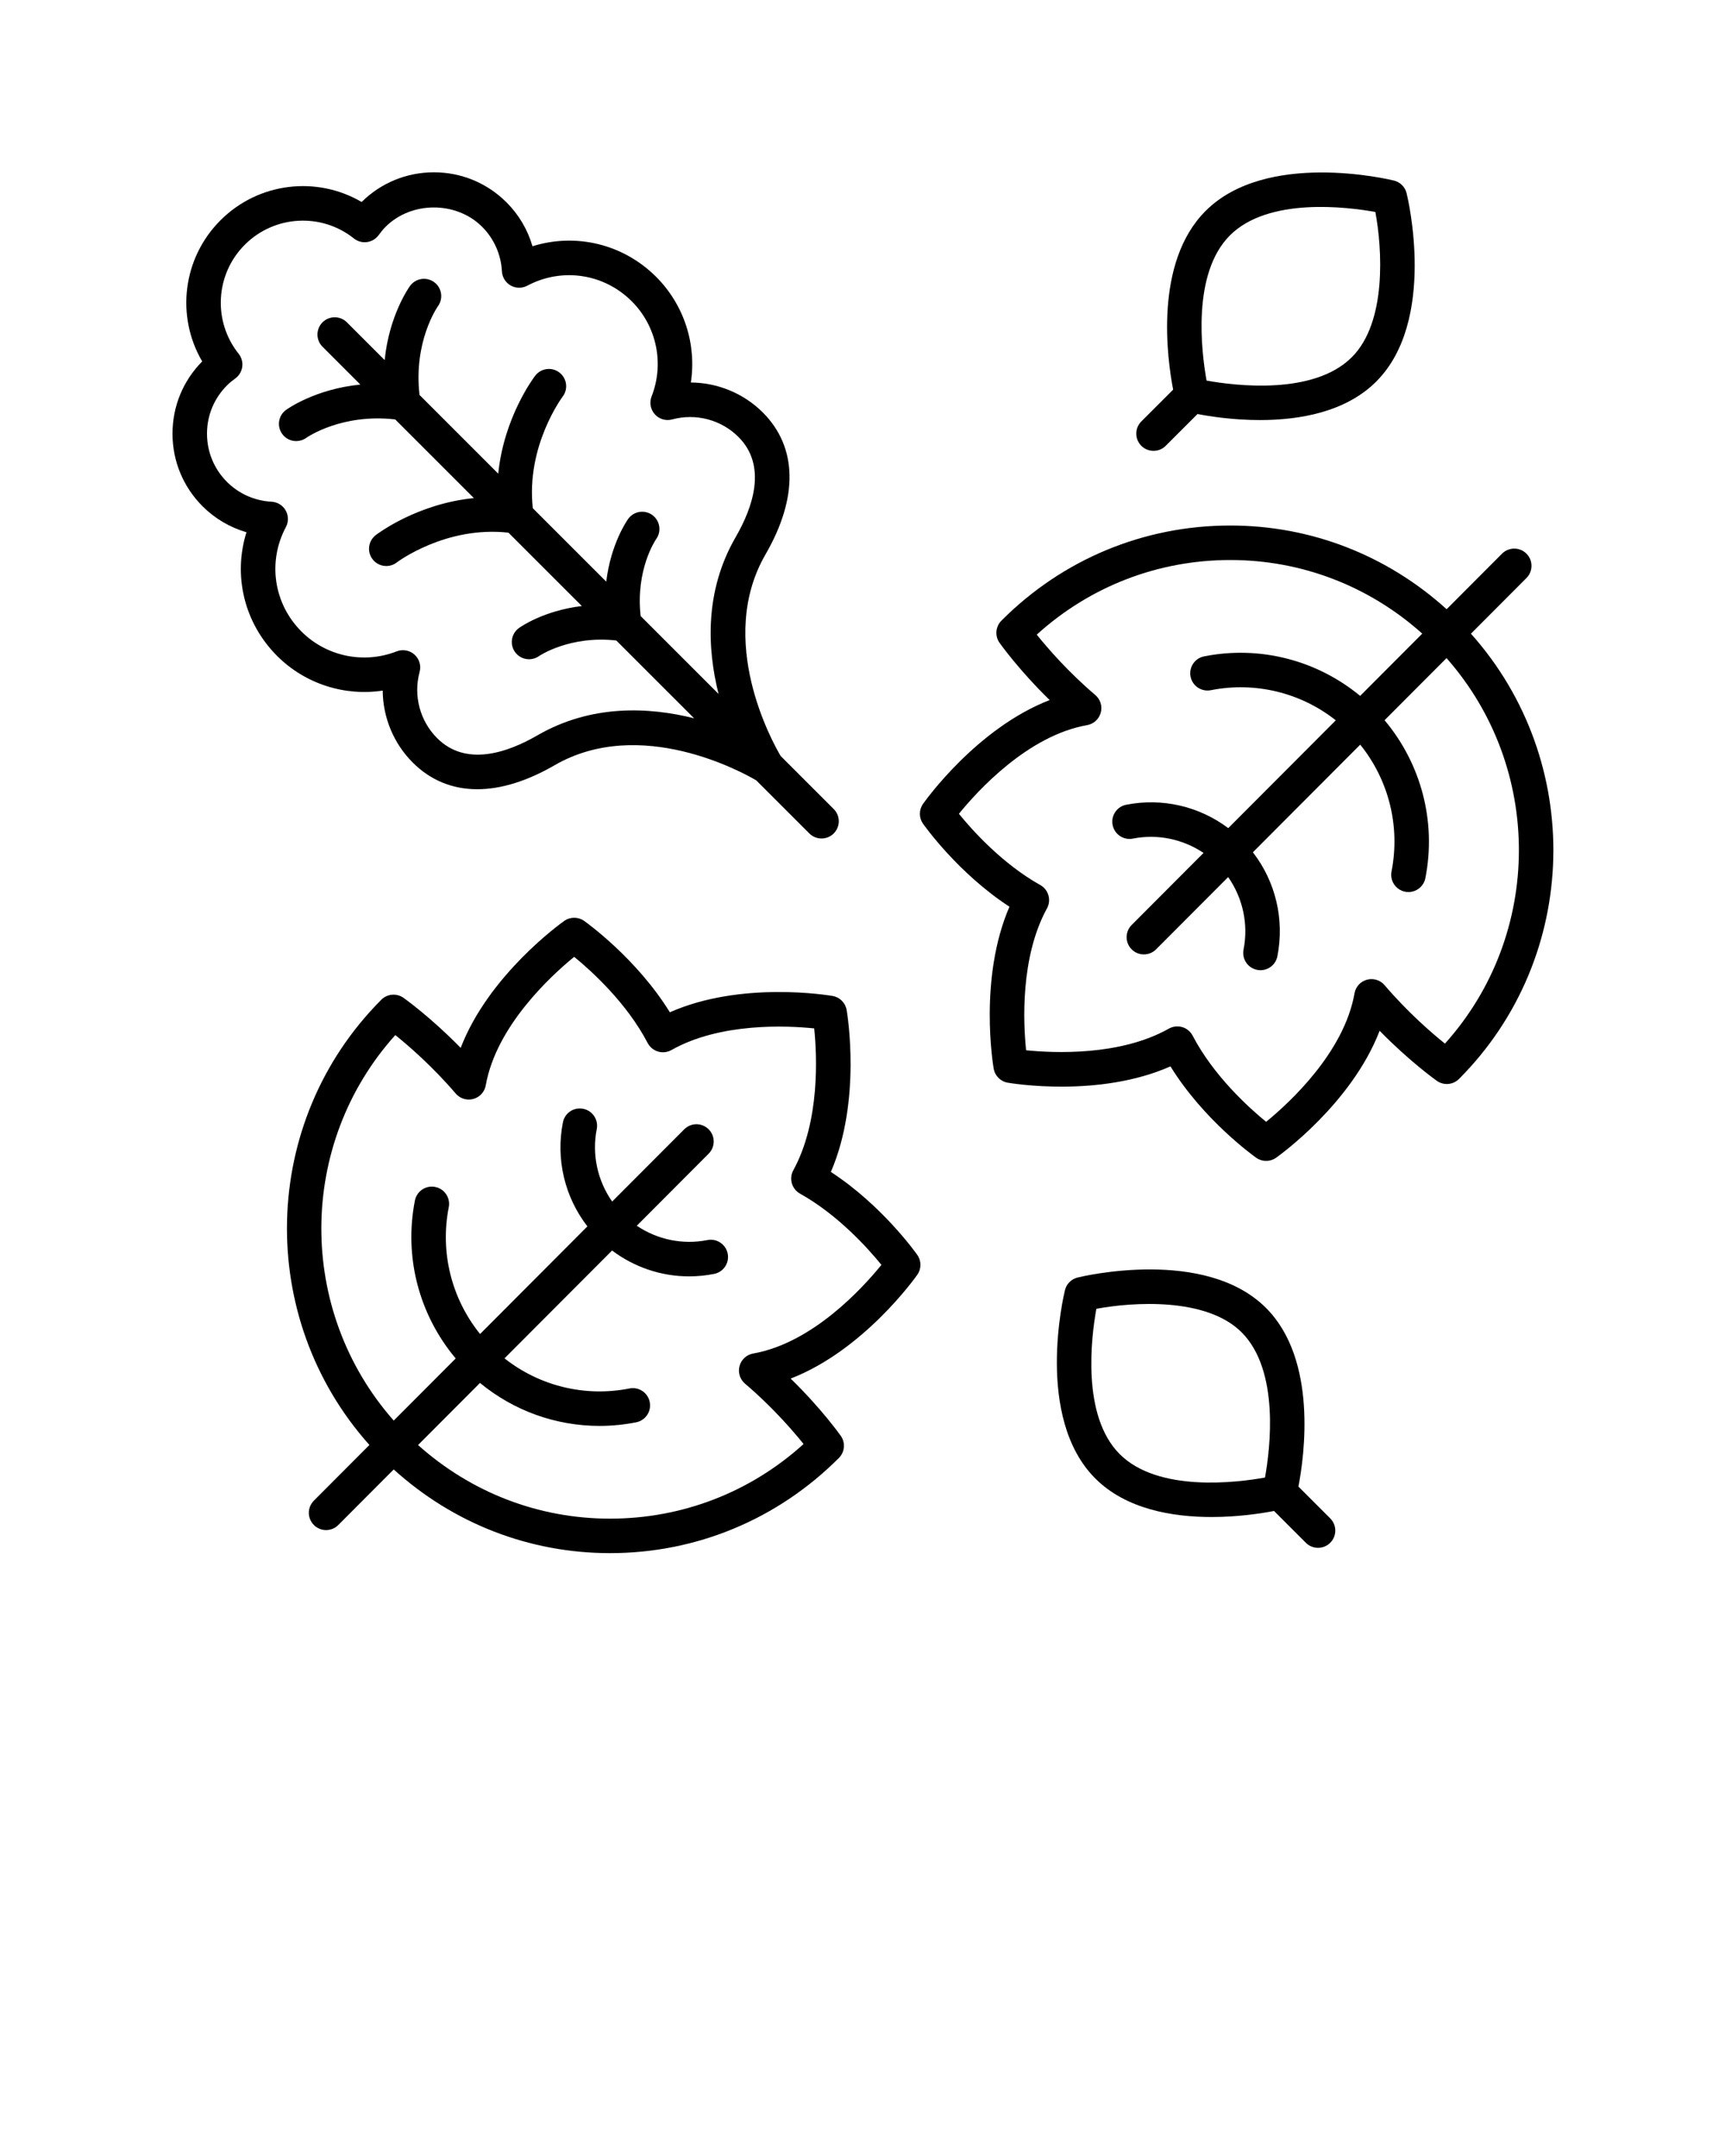<svg xmlns="http://www.w3.org/2000/svg" xmlns:xlink="http://www.w3.org/1999/xlink" version="1.1" x="0px" y="0px" viewBox="0 0 100 125" style="enable-background:new 0 0 100 100;" xml:space="preserve"><path d="M38.832,58.69c-1.925-3.121-4.835-5.202-4.968-5.297  c-0.348-0.245-0.81-0.245-1.155,0c-0.201,0.142-4.374,3.134-6.003,7.36  c-1.735-1.774-3.238-2.847-3.315-2.901c-0.398-0.282-0.941-0.236-1.286,0.11  c-7.063,7.082-7.279,18.444-0.69,25.814l-3.219,3.228  c-0.39,0.391-0.39,1.024,0.002,1.414c0.195,0.195,0.45,0.292,0.706,0.292  c0.257,0,0.513-0.098,0.708-0.294l3.212-3.221  c3.449,3.124,7.856,4.852,12.539,4.852c5.009,0,9.717-1.956,13.283-5.532  c0.33-0.346,0.37-0.877,0.095-1.268c-0.055-0.077-1.125-1.583-2.905-3.32  c4.215-1.634,7.199-5.817,7.341-6.019c0.243-0.345,0.243-0.806,0.001-1.151  c-0.09-0.126-2.049-2.883-5.012-4.811c1.788-4.133,0.954-9.161,0.915-9.387  c-0.071-0.417-0.397-0.744-0.814-0.816C48.037,57.705,42.97,56.858,38.832,58.69z   M51.097,73.334c-1.075,1.327-3.984,4.531-7.434,5.14  c-0.382,0.067-0.689,0.349-0.791,0.723s0.022,0.773,0.317,1.024  C44.75,81.547,45.944,82.925,46.584,83.721c-3.083,2.796-7.035,4.327-11.222,4.327  c-4.15,0-8.057-1.52-11.127-4.268l3.591-3.601  c1.96,1.618,4.408,2.492,6.926,2.492c0.707,0,1.419-0.069,2.128-0.209  c0.542-0.107,0.894-0.633,0.786-1.175c-0.106-0.542-0.635-0.896-1.175-0.787  c-2.579,0.511-5.214-0.142-7.244-1.746l6.236-6.252  c1.292,0.971,2.854,1.499,4.462,1.499c0.482,0,0.97-0.047,1.454-0.143  c0.542-0.107,0.894-0.633,0.786-1.175c-0.106-0.542-0.637-0.896-1.175-0.787  c-1.438,0.286-2.904-0.029-4.095-0.83l4.167-4.179  c0.39-0.391,0.39-1.024-0.002-1.414c-0.392-0.39-1.024-0.389-1.414,0.002  l-4.178,4.189c-0.847-1.211-1.185-2.722-0.893-4.205  c0.106-0.542-0.247-1.067-0.788-1.174c-0.551-0.107-1.069,0.247-1.175,0.789  c-0.421,2.142,0.108,4.333,1.421,6.029l-6.223,6.24  c-1.651-2.049-2.332-4.729-1.814-7.352c0.106-0.542-0.246-1.068-0.788-1.174  c-0.541-0.11-1.068,0.245-1.175,0.788c-0.646,3.279,0.244,6.628,2.365,9.155  l-3.593,3.602c-5.62-6.372-5.601-16.021,0.092-22.351  c0.797,0.642,2.173,1.835,3.499,3.389c0.253,0.294,0.652,0.417,1.023,0.315  c0.374-0.102,0.655-0.41,0.722-0.792c0.606-3.443,3.798-6.364,5.124-7.448  c0.996,0.813,3.043,2.663,4.26,4.995c0.126,0.241,0.343,0.419,0.603,0.497  c0.262,0.077,0.54,0.045,0.776-0.088c2.833-1.603,6.692-1.417,8.276-1.255  c0.162,1.572,0.346,5.381-1.211,8.227c-0.264,0.481-0.09,1.084,0.389,1.353  C48.582,70.436,50.318,72.375,51.097,73.334z"/><path d="M83.295,62.664c0.398,0.282,0.941,0.236,1.286-0.11  c7.062-7.082,7.278-18.444,0.69-25.814l3.219-3.228  c0.39-0.391,0.39-1.024-0.002-1.414c-0.391-0.39-1.023-0.388-1.414,0.002  l-3.212,3.221c-3.45-3.124-7.857-4.853-12.54-4.853  c-5.008,0-9.716,1.956-13.253,5.501c-0.356,0.342-0.41,0.895-0.125,1.299  c0.055,0.078,1.126,1.583,2.906,3.32c-4.216,1.634-7.199,5.818-7.341,6.019  c-0.243,0.345-0.243,0.806,0,1.151c0.089,0.126,2.048,2.882,5.01,4.811  c-1.788,4.134-0.953,9.161-0.914,9.388c0.071,0.417,0.397,0.743,0.814,0.815  c0.229,0.039,5.298,0.887,9.434-0.946c1.924,3.121,4.835,5.202,4.969,5.297  c0.173,0.123,0.375,0.184,0.577,0.184s0.404-0.061,0.577-0.184  c0.201-0.142,4.374-3.134,6.002-7.36C81.714,61.537,83.218,62.609,83.295,62.664z   M79.244,56.801c-0.374,0.102-0.655,0.41-0.722,0.792  c-0.606,3.443-3.798,6.364-5.123,7.448c-0.996-0.813-3.044-2.663-4.26-4.995  c-0.125-0.24-0.343-0.419-0.603-0.497c-0.094-0.027-0.188-0.041-0.284-0.041  c-0.171,0-0.341,0.044-0.492,0.129c-2.833,1.602-6.692,1.416-8.276,1.255  c-0.163-1.572-0.347-5.381,1.21-8.227c0.264-0.481,0.09-1.084-0.389-1.353  c-2.201-1.233-3.938-3.172-4.716-4.13c1.078-1.328,3.995-4.535,7.432-5.141  c0.382-0.067,0.689-0.349,0.791-0.723s-0.021-0.772-0.317-1.023  c-1.56-1.326-2.754-2.705-3.394-3.5c3.082-2.796,7.034-4.327,11.221-4.327  c4.15,0,8.057,1.519,11.128,4.268l-3.6,3.61  c-2.508-2.07-5.806-2.932-9.045-2.292c-0.542,0.107-0.894,0.633-0.787,1.175  c0.107,0.542,0.634,0.893,1.176,0.787c2.574-0.509,5.212,0.142,7.244,1.746  l-6.234,6.251c-1.678-1.261-3.817-1.769-5.917-1.355  c-0.541,0.107-0.894,0.633-0.787,1.175c0.107,0.542,0.633,0.894,1.176,0.787  c1.437-0.282,2.903,0.031,4.095,0.831l-4.167,4.178  c-0.39,0.391-0.39,1.024,0.002,1.414c0.195,0.195,0.45,0.292,0.706,0.292  c0.257,0,0.513-0.098,0.708-0.294l4.178-4.19  c0.847,1.211,1.184,2.722,0.892,4.205c-0.106,0.542,0.246,1.068,0.788,1.174  C72.942,56.244,73.007,56.25,73.071,56.25c0.468,0,0.887-0.33,0.98-0.807  c0.422-2.142-0.107-4.333-1.42-6.03l6.223-6.24  c1.65,2.048,2.331,4.729,1.814,7.352c-0.106,0.542,0.246,1.067,0.788,1.174  c0.065,0.013,0.131,0.019,0.194,0.019c0.468,0,0.887-0.33,0.98-0.807  c0.645-3.279-0.245-6.628-2.365-9.154l3.592-3.602  c5.618,6.372,5.599,16.022-0.092,22.352c-0.796-0.64-2.169-1.83-3.5-3.39  C80.016,56.823,79.616,56.701,79.244,56.801z"/><path d="M66.164,25.847c0.195,0.195,0.451,0.293,0.707,0.293  s0.512-0.098,0.707-0.293l1.844-1.843c0.724,0.14,2.065,0.35,3.622,0.35  c2.266,0,4.956-0.45,6.736-2.231c3.526-3.526,1.836-10.621,1.762-10.921  c-0.088-0.362-0.371-0.644-0.732-0.733c-0.3-0.074-7.396-1.767-10.922,1.762  c-3.002,3.003-2.223,8.58-1.88,10.359l-1.844,1.844  C65.773,24.823,65.773,25.457,66.164,25.847z M71.302,13.645  c2.225-2.225,6.787-1.651,8.429-1.355c0.391,2.101,0.683,6.374-1.364,8.42  c-2.223,2.222-6.773,1.653-8.421,1.356C69.649,20.42,69.079,15.868,71.302,13.645z  "/><path d="M73.391,75.83c-3.528-3.527-10.623-1.836-10.922-1.762  c-0.361,0.089-0.645,0.371-0.732,0.733c-0.074,0.3-1.765,7.395,1.762,10.921  c1.78,1.781,4.471,2.231,6.737,2.231c1.555,0,2.897-0.211,3.621-0.35  l1.844,1.844c0.195,0.195,0.451,0.293,0.707,0.293s0.512-0.098,0.707-0.293  c0.391-0.391,0.391-1.023,0-1.414l-1.844-1.844  C75.614,84.411,76.393,78.833,73.391,75.83z M64.912,84.309  c-2.227-2.226-1.651-6.788-1.355-8.428c2.103-0.391,6.374-0.683,8.42,1.363  c2.223,2.223,1.652,6.775,1.356,8.421C71.686,85.962,67.136,86.531,64.912,84.309z"/><path d="M44.382,32.135c1.903-3.293,1.847-6.212-0.159-8.219  c-1.118-1.117-2.627-1.728-4.173-1.739c0.335-2.215-0.385-4.498-2.011-6.124  c-1.914-1.915-4.666-2.56-7.171-1.775c-0.276-0.955-0.79-1.831-1.503-2.543  c-1.125-1.125-2.621-1.745-4.212-1.745c-1.58,0-3.065,0.611-4.189,1.721  c-2.614-1.529-5.982-1.139-8.183,1.061c-2.199,2.2-2.59,5.569-1.06,8.183  C10.611,22.077,10,23.562,10,25.143c0,1.591,0.619,3.087,1.745,4.212  c0.713,0.712,1.588,1.226,2.543,1.503c-0.785,2.503-0.14,5.255,1.775,7.17  c1.627,1.626,3.909,2.346,6.123,2.011c0.012,1.546,0.623,3.055,1.741,4.172  c1.031,1.031,2.303,1.547,3.742,1.547c1.362,0,2.875-0.462,4.477-1.389  c4.975-2.878,10.916,0.417,11.695,0.875l3.077,3.077  c0.195,0.195,0.451,0.293,0.707,0.293s0.512-0.098,0.707-0.293  c0.391-0.391,0.391-1.023,0-1.414l-3.078-3.078  C44.793,43.05,41.49,37.131,44.382,32.135z M31.145,42.639  c-1.725,0.997-4.13,1.833-5.803,0.158c-0.999-0.999-1.389-2.47-1.017-3.839  c0.1-0.365-0.016-0.754-0.297-1.006s-0.682-0.325-1.032-0.187  c-1.91,0.746-4.073,0.295-5.519-1.15c-1.612-1.612-1.975-4.046-0.903-6.057  c0.16-0.301,0.156-0.664-0.012-0.962c-0.168-0.297-0.477-0.489-0.817-0.507  c-0.979-0.052-1.897-0.46-2.586-1.148C12.411,27.193,12,26.2,12,25.143  s0.411-2.051,1.16-2.799c0.15-0.151,0.313-0.281,0.48-0.402  c0.221-0.161,0.366-0.404,0.403-0.674c0.036-0.271-0.039-0.544-0.209-0.757  c-1.507-1.893-1.352-4.612,0.36-6.324c1.713-1.711,4.433-1.867,6.324-0.36  c0.215,0.17,0.49,0.248,0.759,0.208c0.271-0.037,0.515-0.184,0.675-0.405  c0.121-0.167,0.252-0.33,0.401-0.48c1.494-1.495,4.102-1.496,5.597,0  c0.688,0.688,1.096,1.607,1.147,2.585c0.019,0.341,0.21,0.65,0.507,0.818  c0.298,0.167,0.66,0.173,0.962,0.012c2.012-1.071,4.445-0.708,6.058,0.904  c1.445,1.445,1.896,3.611,1.149,5.518c-0.138,0.352-0.065,0.751,0.188,1.033  c0.252,0.281,0.643,0.398,1.006,0.297c1.371-0.37,2.842,0.018,3.841,1.016  c1.674,1.674,0.838,4.08-0.158,5.803c-1.82,3.144-1.651,6.484-0.994,9.098  l-4.517-4.517c-0.299-2.678,0.846-4.385,0.903-4.466  c0.319-0.448,0.217-1.069-0.229-1.392c-0.45-0.324-1.073-0.222-1.396,0.225  c-0.054,0.075-1.008,1.433-1.272,3.639l-4.257-4.257  c-0.403-3.603,1.706-6.438,1.727-6.467c0.335-0.438,0.253-1.063-0.185-1.4  c-0.438-0.338-1.065-0.255-1.402,0.183c-0.091,0.118-1.815,2.407-2.144,5.681  l-4.564-4.565c-0.354-3.065,1.007-5.058,1.071-5.147  c0.321-0.446,0.223-1.069-0.223-1.393c-0.446-0.325-1.071-0.227-1.397,0.219  c-0.063,0.087-1.213,1.708-1.471,4.301l-2.189-2.189  c-0.391-0.391-1.023-0.391-1.414,0s-0.391,1.023,0,1.414l2.194,2.194  c-2.599,0.255-4.224,1.407-4.311,1.471c-0.444,0.324-0.542,0.945-0.221,1.391  c0.195,0.271,0.502,0.415,0.812,0.415c0.201,0,0.405-0.061,0.581-0.186  c0.086-0.061,2.089-1.426,5.159-1.07l4.561,4.561  c-3.279,0.326-5.57,2.054-5.688,2.146c-0.438,0.337-0.52,0.964-0.184,1.402  c0.197,0.256,0.494,0.39,0.794,0.39c0.213,0,0.427-0.067,0.608-0.208  c0.029-0.022,2.844-2.134,6.475-1.725l4.254,4.254  c-2.213,0.261-3.572,1.219-3.647,1.274c-0.447,0.324-0.548,0.949-0.225,1.396  c0.195,0.271,0.501,0.414,0.812,0.414c0.203,0,0.407-0.062,0.585-0.189  c0.018-0.013,1.783-1.201,4.472-0.898l4.511,4.511  C37.628,40.989,34.288,40.82,31.145,42.639z"/></svg>